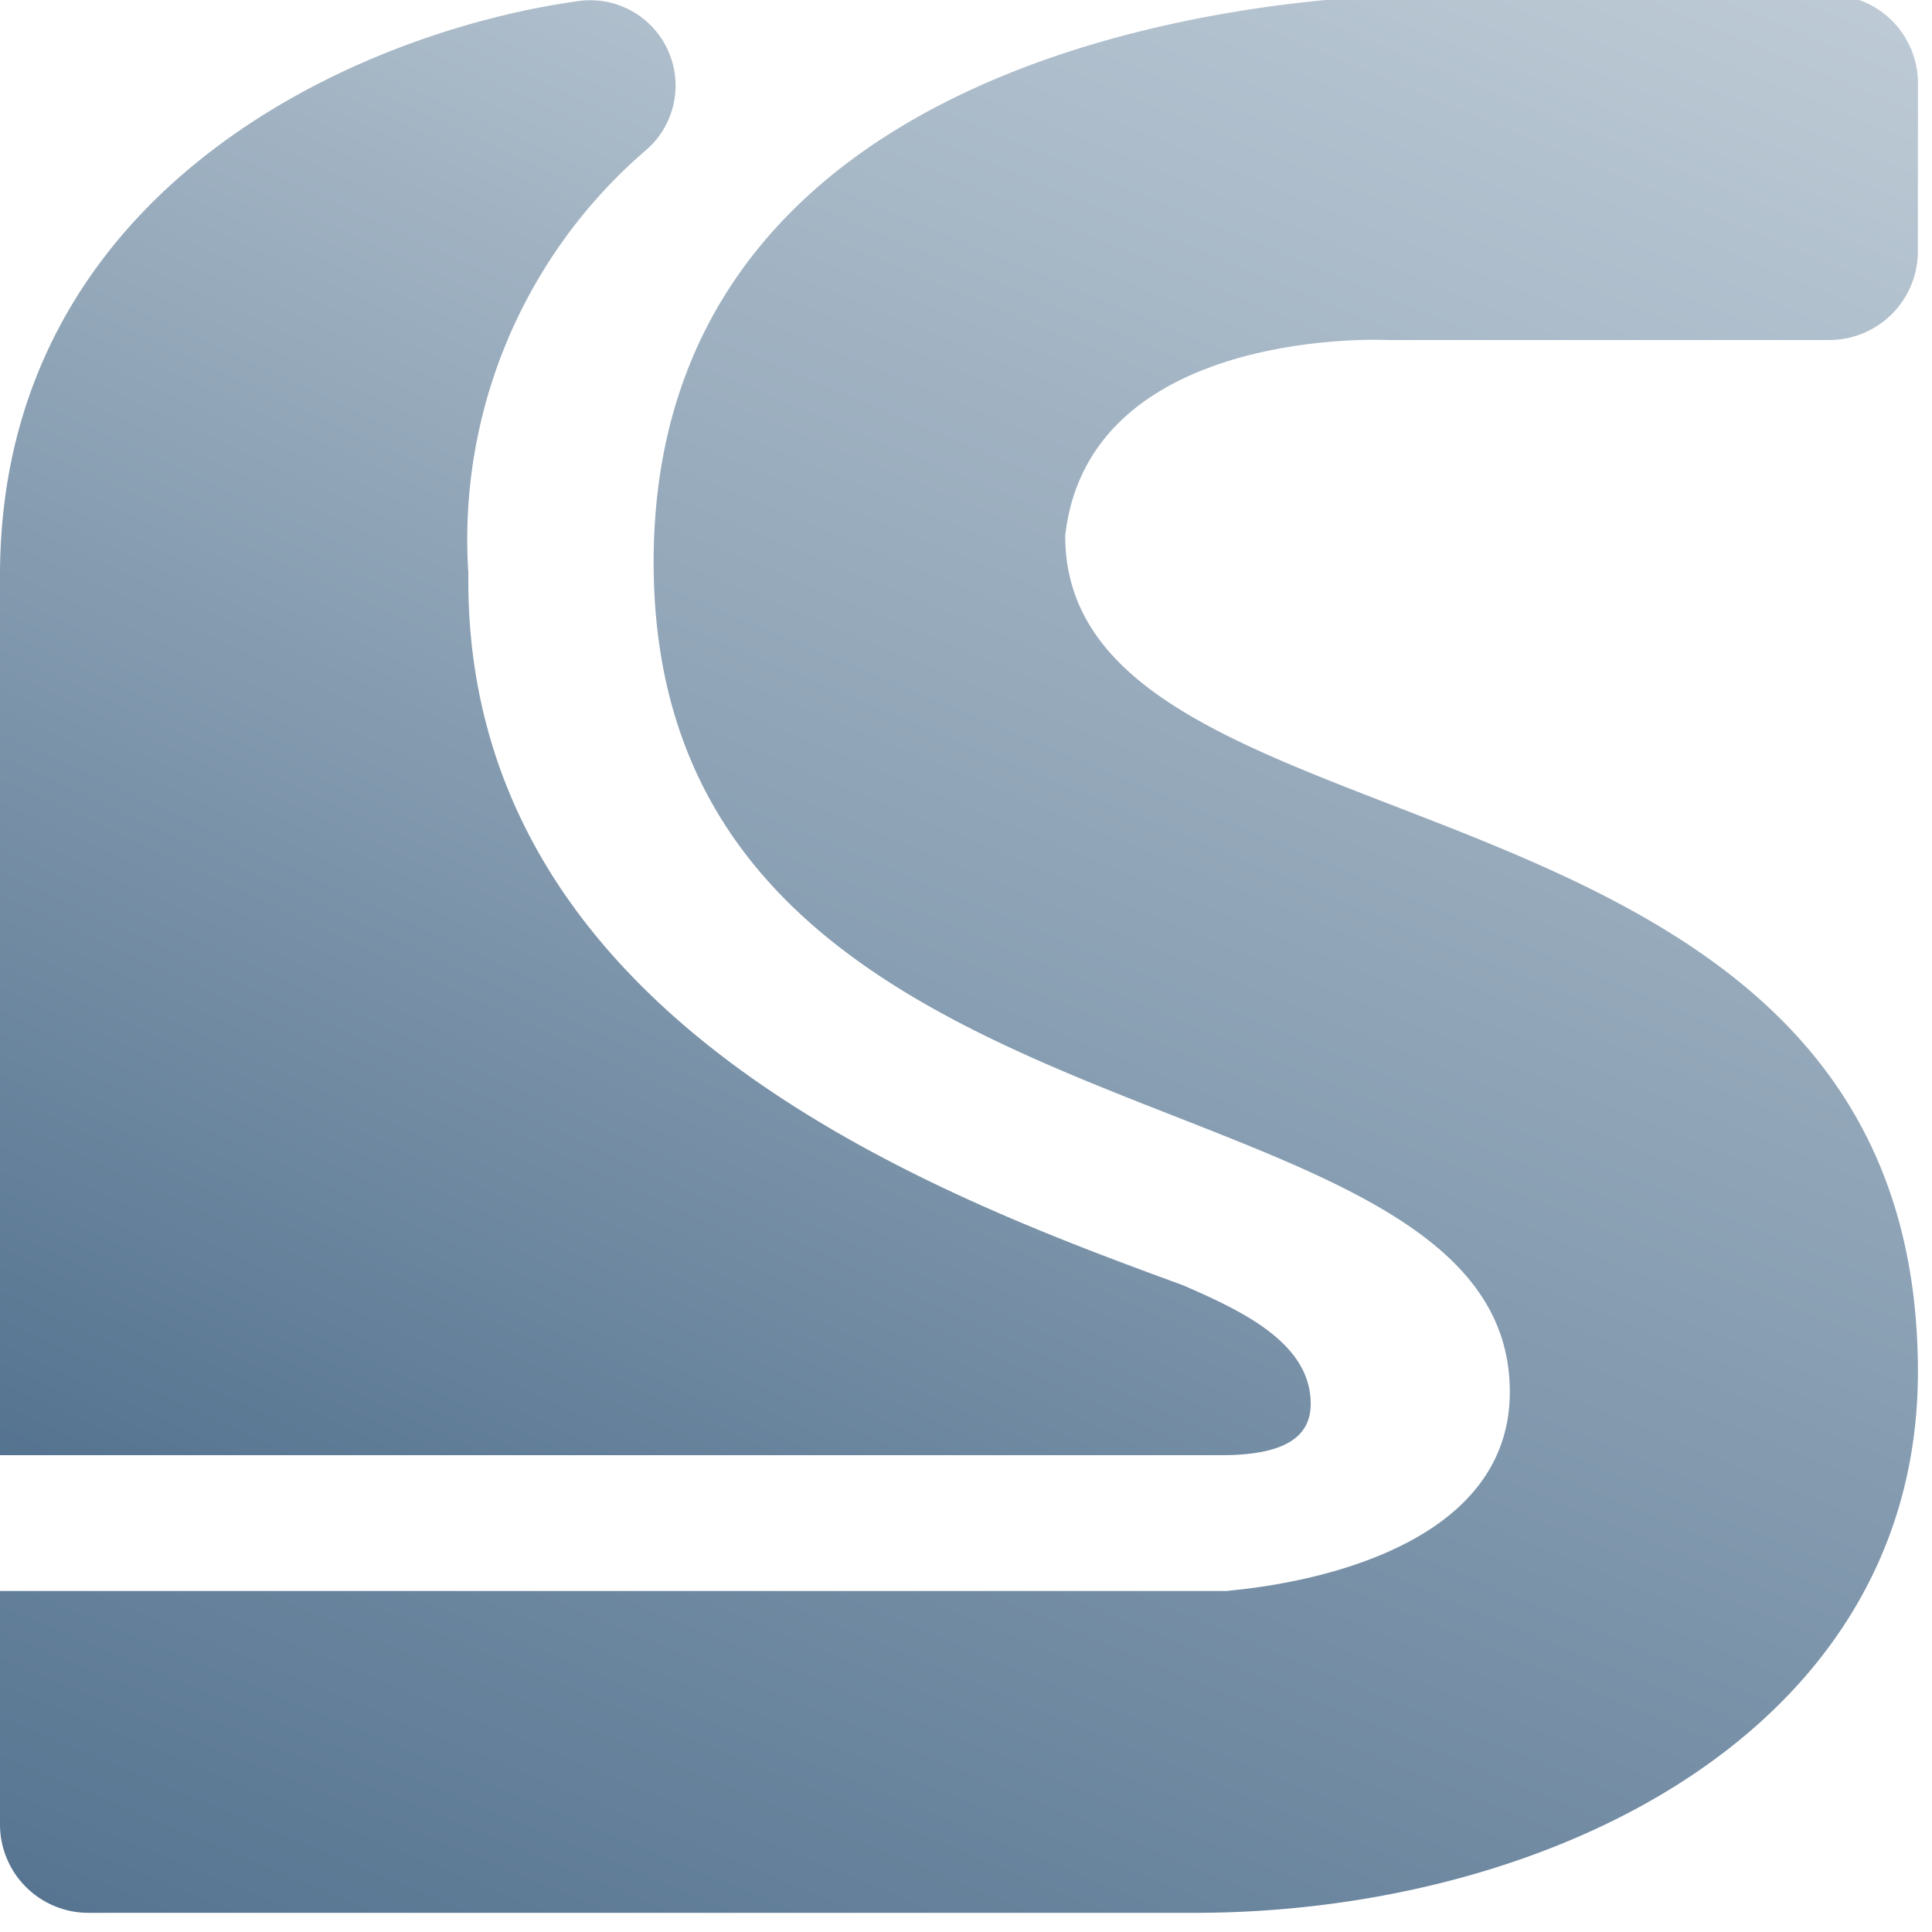 <svg xmlns="http://www.w3.org/2000/svg" xmlns:xlink="http://www.w3.org/1999/xlink" width="90" height="90" viewBox="0 0 90 90">
  <defs>
    <linearGradient id="linear-gradient" x1="0.774" y1="-0.236" x2="0.178" y2="1.195" gradientUnits="objectBoundingBox">
      <stop offset="0" stop-color="#cad5de"/>
      <stop offset="1" stop-color="#4c6c8a"/>
    </linearGradient>
    <clipPath id="clip-path">
      <rect id="Rectangle_2" data-name="Rectangle 2" width="90" height="90" transform="translate(0 0.217)" stroke="#707070" stroke-width="1" fill="url(#linear-gradient)"/>
    </clipPath>
  </defs>
  <g id="Logo" transform="translate(0 -0.217)" clip-path="url(#clip-path)">
    <g id="logo_v2" transform="translate(0 -0.022)">
      <path id="Path_1" data-name="Path 1" d="M89.346,4.128A4.118,4.118,0,0,0,85.218,0H66.312S30.449-.464,30.449,26.429c0,28.412,39.884,22.908,39.884,38.651,0,9.274-15.493,9.274-12.83,9.274H0V85.218a4.118,4.118,0,0,0,4.128,4.128H55.644c16.475,0,33.7-8.434,33.7-25.2,0-29.341-39.723-23.194-39.723-38.955,1.108-9.792,14.992-9.113,14.992-9.113h20.6a4.13,4.13,0,0,0,4.128-4.128Z" transform="translate(0 0)" fill-rule="evenodd" fill="url(#linear-gradient)"/>
      <path id="Path_2" data-name="Path 2" d="M30.109,7.112h0A3.974,3.974,0,0,0,26.965.179C16.618,1.609,0,8.953,0,26.947V67.921H56.877c2.984,0,4.181-.858,4.181-2.394,0-2.823-3.181-4.324-5.95-5.522-11.49-4.217-33.54-12.33-33.29-33.183A23.9,23.9,0,0,1,30.109,7.112Z" transform="translate(0 0.107)" fill-rule="evenodd" fill="url(#linear-gradient)"/>
    </g>
  </g>
</svg>
